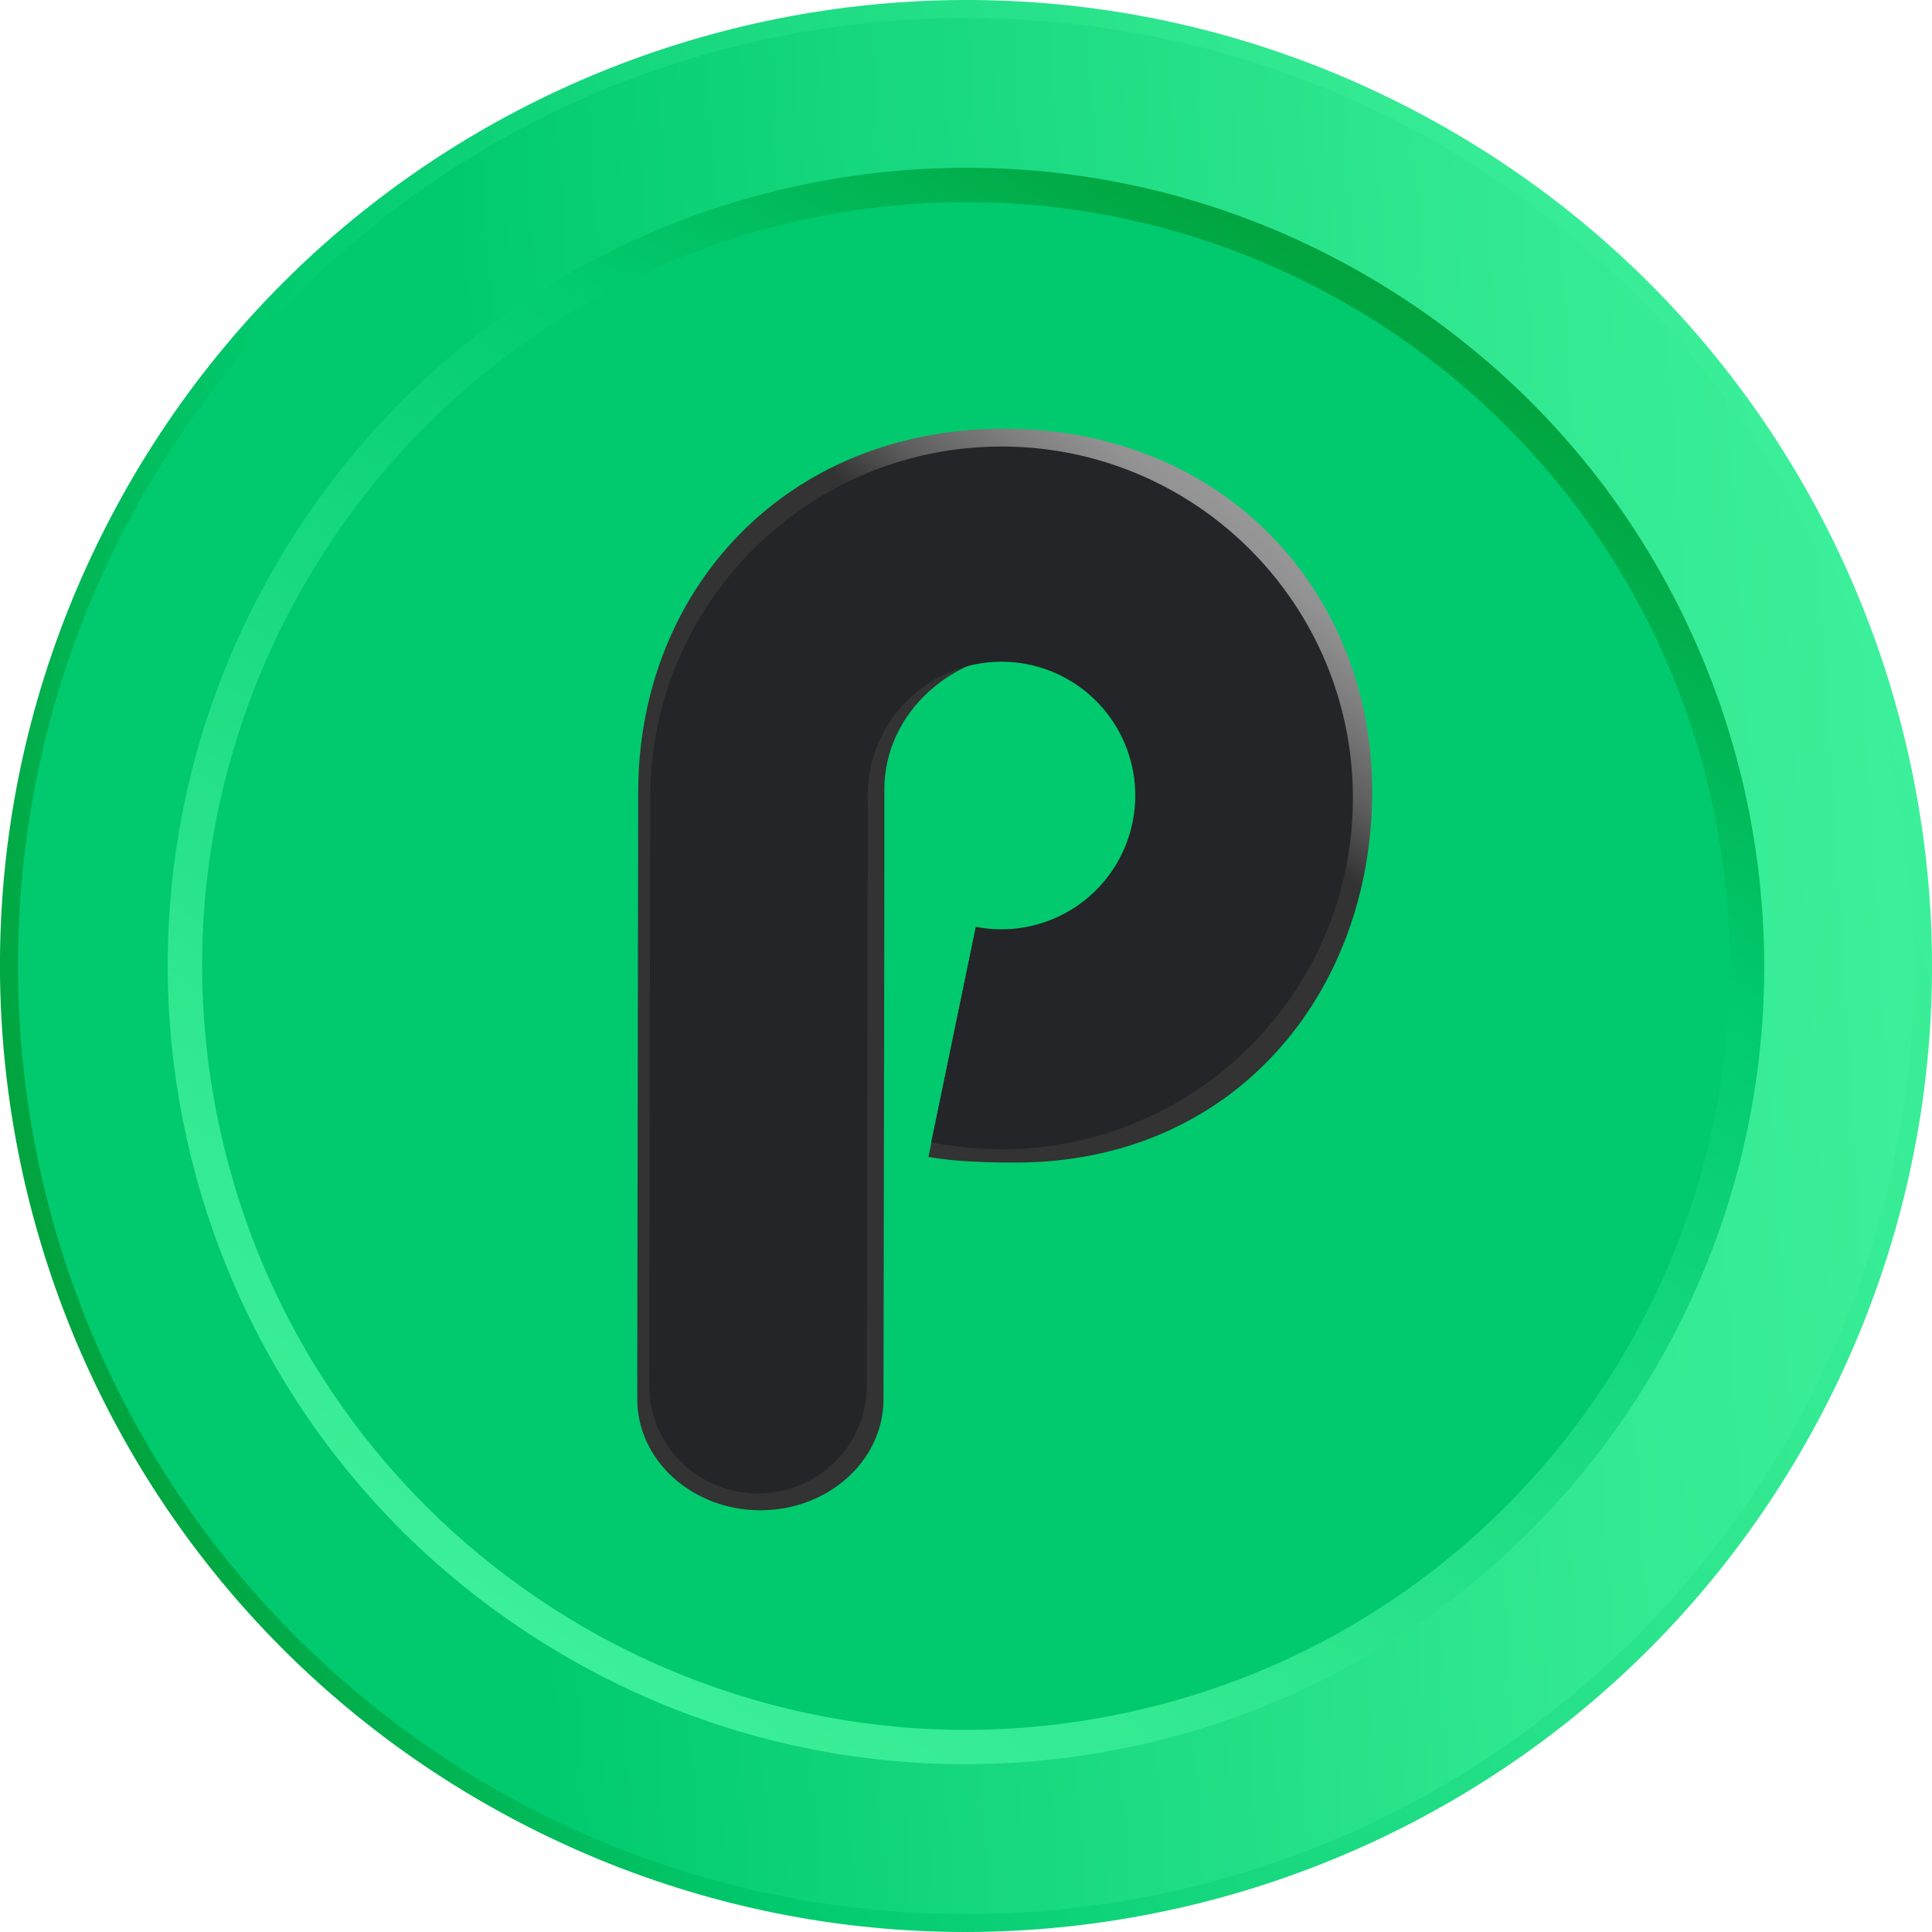 <svg id="Layer_1" data-name="Layer 1" xmlns="http://www.w3.org/2000/svg" xmlns:xlink="http://www.w3.org/1999/xlink" viewBox="0 0 1071.3 1071.3"><defs><style>.cls-1{fill:url(#linear-gradient);}.cls-2{fill:url(#linear-gradient-2);}.cls-3{fill:url(#linear-gradient-3);}.cls-4{fill:#01ca6e;}.cls-5{fill:url(#linear-gradient-4);}.cls-6{fill:#242528;}</style><linearGradient id="linear-gradient" x1="5.12" y1="539.63" x2="1076.2" y2="539.63" gradientTransform="translate(-139.87 192.65) rotate(-17.93)" gradientUnits="userSpaceOnUse"><stop offset="0" stop-color="#01a33d"/><stop offset="0.26" stop-color="#01ca6e"/><stop offset="0.44" stop-color="#12d57b"/><stop offset="0.8" stop-color="#31e891"/><stop offset="1" stop-color="#3cef9a"/></linearGradient><linearGradient id="linear-gradient-2" x1="-577.91" y1="4731.64" x2="159.09" y2="5468.63" gradientTransform="translate(-3151.18 -2991.58) rotate(-48.57)" gradientUnits="userSpaceOnUse"><stop offset="0" stop-color="#01ca6e"/><stop offset="0.26" stop-color="#01ca6e"/><stop offset="0.44" stop-color="#12d57b"/><stop offset="0.8" stop-color="#31e891"/><stop offset="1" stop-color="#3cef9a"/></linearGradient><linearGradient id="linear-gradient-3" x1="-7493.76" y1="-1278.88" x2="-6610.64" y2="-1278.88" gradientTransform="translate(-4320.91 5804.61) rotate(122.44)" xlink:href="#linear-gradient"/><linearGradient id="linear-gradient-4" x1="464.65" y1="64.05" x2="91.91" y2="501" gradientTransform="matrix(1.09, 0, 0, 1, 408.2, 2.18)" gradientUnits="userSpaceOnUse"><stop offset="0" stop-color="#333"/><stop offset="0.26" stop-color="#333"/><stop offset="0.29" stop-color="#3e3e3e"/><stop offset="0.39" stop-color="#6f6f6f"/><stop offset="0.47" stop-color="#8e8e8e"/><stop offset="0.51" stop-color="#999"/><stop offset="0.55" stop-color="#929292"/><stop offset="0.6" stop-color="#7e7e7e"/><stop offset="0.67" stop-color="#5d5d5d"/><stop offset="0.73" stop-color="#333"/><stop offset="1" stop-color="#333"/></linearGradient></defs><title>PlayChip</title><path class="cls-1" d="M292.65,1014.28C30.49,877.28-71,553.75,66,291.6S526.54-72,788.7,65s363.59,460.49,226.6,722.64S554.77,1151.25,292.65,1014.28Z" transform="translate(-5.01 -3.98)"/><path class="cls-2" d="M934.83,887.46c-192.12,217.71-524.31,238.45-742,46.33s-238.42-524.28-46.31-742,524.27-238.44,742-46.33S1126.92,669.79,934.83,887.46Z" transform="translate(-5.01 -3.98)"/><path class="cls-3" d="M167.12,302.25C298.24,95.95,571.75,35,778.05,166.13S1045.28,570.74,914.16,777s-404.6,267.21-610.89,136.1S36,508.54,167.12,302.25Z" transform="translate(-5.01 -3.98)"/><path class="cls-4" d="M630.37,953.51c-228.61,49.54-454-95.59-503.58-324.2s95.6-454,324.2-503.56,454,95.6,503.55,324.18S858.95,904,630.37,953.51Z" transform="translate(-5.01 -3.98)"/><path class="cls-5" d="M562.11,241.71c-121.31-.2-202.26,89.05-203.21,199.61h0l-.08,46.75-.15,94.79-.31,188.29v6.49c0,.33,0,.65,0,1s0,.65,0,1c-.06,34.06,30.47,61.73,68.19,61.79,37.47.06,67.93-27.16,68.37-60.92h0v-2.6l.32-194.78.15-94.79,0-27.27,0-11.69v-7.79c.07-42.31,37.7-76.55,84.06-76.48s83.88,34.44,83.81,76.75-64.51,88.47-110.87,88.4c-5.45,0-1.13-11.36-6.29-12.27L519.84,645.5c14.14,2.62,32.83,3.1,47.81,3.13,121.78.2,198.06-94.12,198.24-205.28S683.9,241.91,562.11,241.71Z" transform="translate(-5.01 -3.98)"/><path class="cls-6" d="M560.68,251.59c-107.18-.18-194.28,86.23-195.13,193.25h0l-.07,45.25-.15,91.76L365,764.11v6.28c0,.32,0,.63,0,.94s0,.63,0,.94c-.05,33,26.91,59.75,60.24,59.8,33.11.05,60-26.3,60.41-59h0v-2.51L486,582.05l.15-91.76,0-26.4,0-11.31V445a74.18,74.18,0,1,1,60,72.91L521.39,637.34a195.72,195.72,0,0,0,38.65,3.9c107.6.18,195-86.91,195.15-194.51S668.28,251.77,560.68,251.59Z" transform="translate(-5.01 -3.98)"/></svg>